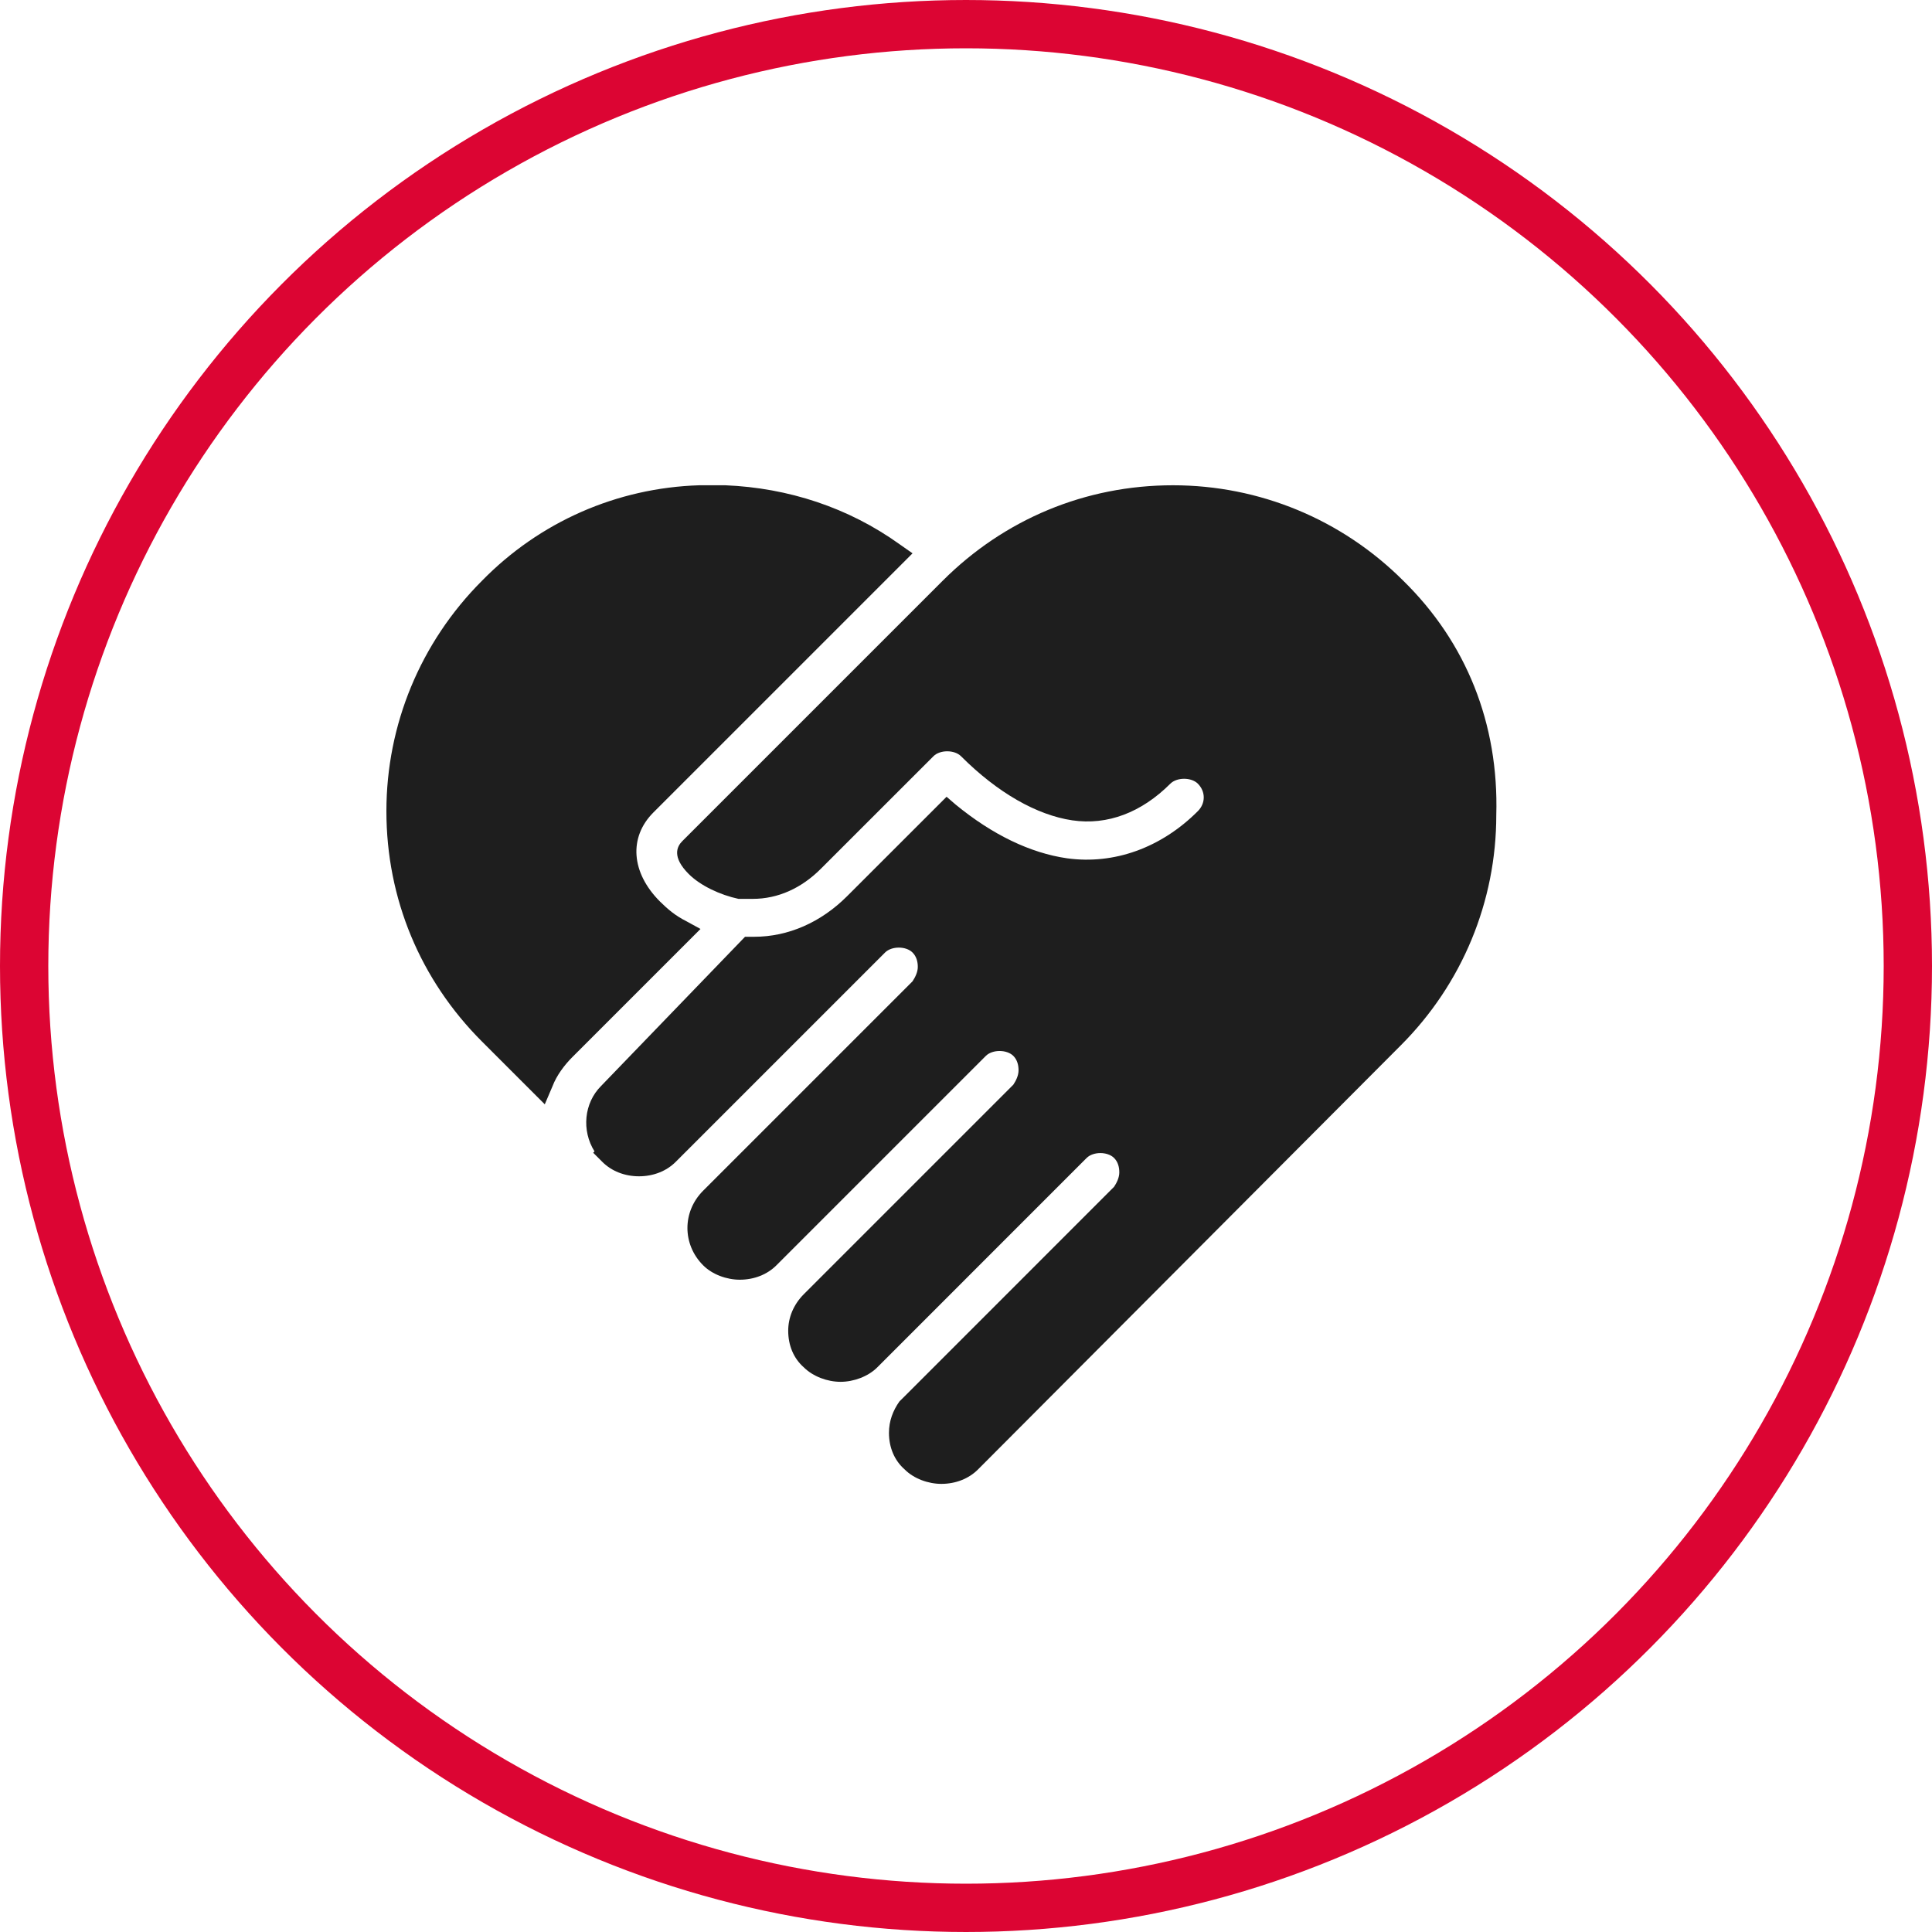 <svg width="40" height="40" viewBox="0 0 40 40" fill="none" xmlns="http://www.w3.org/2000/svg">
<g id="heart">
<circle id="Ellipse 768" cx="20" cy="20" r="19.5" stroke="#DC0533"/>
<g id="Frame 12568">
<g id="Group">
<g id="Group_2">
<path id="Vector" d="M14.205 19.07C13.989 18.962 13.826 18.826 13.663 18.664C13.067 18.068 13.013 17.336 13.528 16.821C14.178 16.171 17.701 12.648 18.676 11.673L18.893 11.456L18.622 11.266C17.565 10.508 16.319 10.101 15.018 10.047H14.747H14.476C12.769 10.101 11.17 10.806 9.978 12.025C8.705 13.299 8 15.006 8 16.794C8 18.61 8.705 20.29 9.978 21.563L11.279 22.864L11.441 22.485C11.523 22.268 11.685 22.051 11.848 21.888L14.503 19.233L14.205 19.07ZM29.055 12.025C27.781 10.751 26.074 10.047 24.285 10.047C22.47 10.047 20.79 10.751 19.516 12.025C19.489 12.052 14.883 16.659 14.124 17.417C14.016 17.526 13.907 17.742 14.259 18.095C14.503 18.339 14.91 18.528 15.289 18.61H15.316C15.343 18.61 15.37 18.61 15.398 18.61H15.425C15.452 18.61 15.533 18.61 15.587 18.61C16.102 18.61 16.59 18.393 16.996 17.986L19.327 15.656C19.462 15.521 19.76 15.521 19.896 15.656C20.654 16.415 21.467 16.875 22.199 16.984C22.931 17.092 23.635 16.821 24.231 16.225C24.367 16.09 24.665 16.09 24.8 16.225C24.963 16.388 24.963 16.631 24.8 16.794C24.042 17.553 23.066 17.905 22.091 17.77C21.332 17.661 20.546 17.282 19.787 16.659L19.598 16.496L17.538 18.555C16.996 19.097 16.319 19.395 15.614 19.395H15.425L12.444 22.485C12.092 22.837 12.037 23.406 12.309 23.839L12.281 23.866L12.471 24.056C12.661 24.246 12.932 24.354 13.23 24.354C13.528 24.354 13.799 24.246 13.989 24.056L18.324 19.721C18.46 19.585 18.758 19.585 18.893 19.721C18.974 19.802 19.002 19.91 19.002 20.019C19.002 20.127 18.947 20.235 18.893 20.317L14.558 24.652C14.124 25.086 14.124 25.763 14.558 26.197C14.747 26.387 15.045 26.495 15.316 26.495C15.614 26.495 15.885 26.387 16.075 26.197L20.411 21.861C20.546 21.726 20.844 21.726 20.98 21.861C21.061 21.943 21.088 22.051 21.088 22.159C21.088 22.268 21.034 22.376 20.98 22.457L16.644 26.793C16.427 27.01 16.319 27.281 16.319 27.552C16.319 27.85 16.427 28.121 16.644 28.311C16.834 28.5 17.132 28.609 17.403 28.609C17.674 28.609 17.972 28.5 18.162 28.311L22.497 23.975C22.633 23.839 22.931 23.839 23.066 23.975C23.147 24.056 23.174 24.165 23.174 24.273C23.174 24.381 23.12 24.49 23.066 24.571L18.731 28.907L18.622 29.015C18.487 29.205 18.405 29.422 18.405 29.665C18.405 29.963 18.514 30.234 18.731 30.424C18.92 30.614 19.218 30.722 19.489 30.722C19.787 30.722 20.058 30.614 20.248 30.424L29 21.645C30.274 20.371 30.979 18.664 30.979 16.875C31.033 14.979 30.355 13.299 29.055 12.025Z" fill="#1E1E1E"/>
</g>
</g>
</g>
</g>
</svg>

